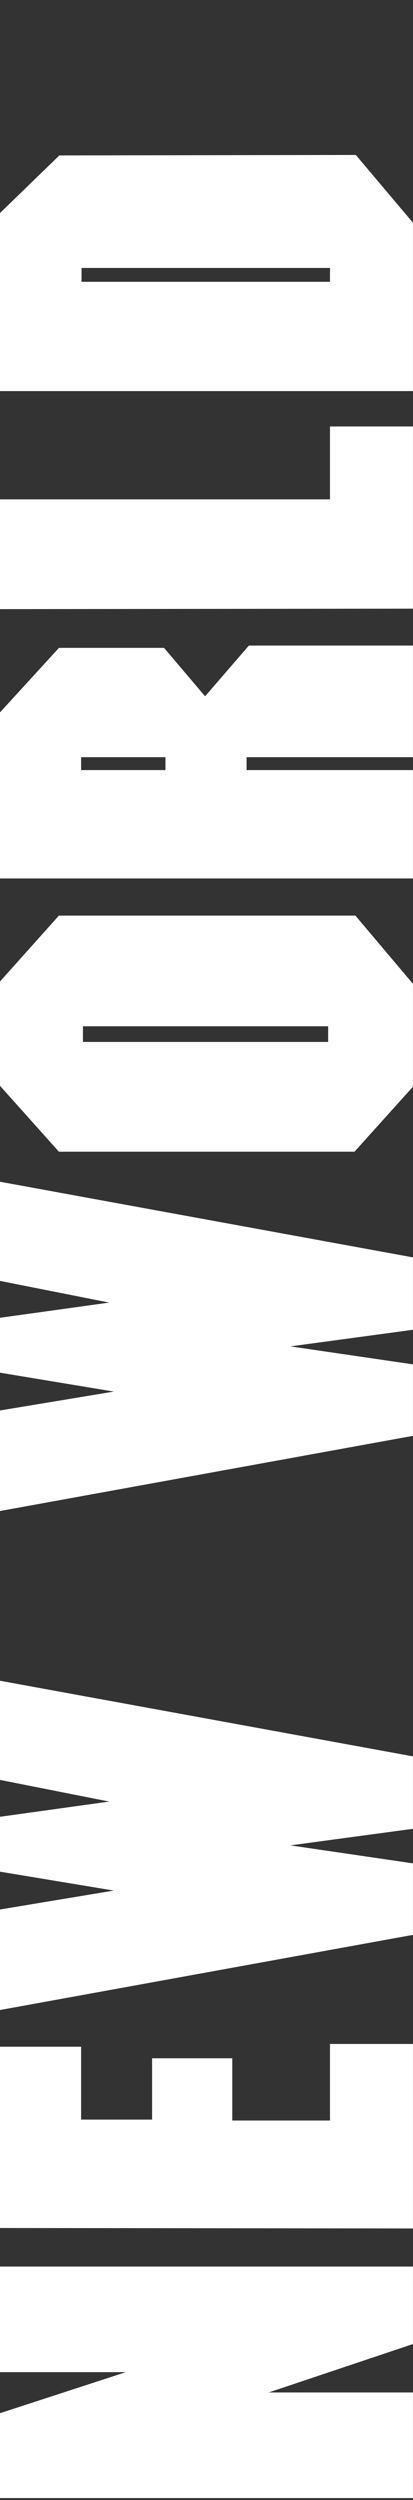 <?xml version="1.0" encoding="utf-8"?>
<!-- Generator: Adobe Illustrator 27.3.1, SVG Export Plug-In . SVG Version: 6.00 Build 0)  -->
<svg version="1.1" id="レイヤー_1" xmlns="http://www.w3.org/2000/svg" xmlns:xlink="http://www.w3.org/1999/xlink" x="0px"
	 y="0px" viewBox="0 0 160 968" style="enable-background:new 0 0 160 968;" xml:space="preserve">
<rect x="0" y="0" width="160" height="968" fill="#333333" stroke="none"/>
<style type="text/css">
	.st0{fill-rule:evenodd;clip-rule:evenodd;fill:#FFFFFF;}
</style>
<path id="top_newworld.svg" class="st0" d="M-0.01,877.61v40.89h48.75l-48.75,15.89v32.86h160v-40.89H104.1l55.89-18.75v-30H-0.01z
	 M127.84,791.43v29.64H89.99v-24.11H58.92v23.75h-27.5V792.5H-0.01v70.18l160,0.18v-71.43H127.84L127.84,791.43z M-0.01,689.18
	l42.32,8.39l-42.32,5.89v21.25l44.11,7.32l-44.11,7.33v38.92l160-29.1V721.5l-47.5-6.97l47.5-6.42v-28.04l-160-29.29L-0.01,689.18
	L-0.01,689.18z M-0.01,495.96l42.32,8.4l-42.32,5.89v21.25l44.11,7.32l-44.11,7.32v38.93l160-29.11v-27.68l-47.5-6.96l47.5-6.43
	v-28.03l-160-29.29L-0.01,495.96L-0.01,495.96z M22.82,354.52l-22.83,25.53v40.36l22.83,25.53h114.51l22.65-25.17v-39.83
	l-22.3-26.42L22.82,354.52L22.82,354.52z M127.13,403.44h-95v-6.07h95V403.44z M96.42,249.96l-16.97,19.65l-15.89-18.75H22.84
	l-22.86,25v64.28h160v-41.96H95.52v-5h64.46v-43.22L96.42,249.96L96.42,249.96z M64.09,298.18H31.42v-5H64.1v5H64.09z
	 M127.84,165.13v28.22H-0.01v42.5l160-0.18v-70.54H127.84z M22.99,60.18l-23,22.32v68.93h160V86.25L137.85,60L22.99,60.18z
	 M127.84,109.11H31.59v-5.36h96.25V109.11z"/>
</svg>
